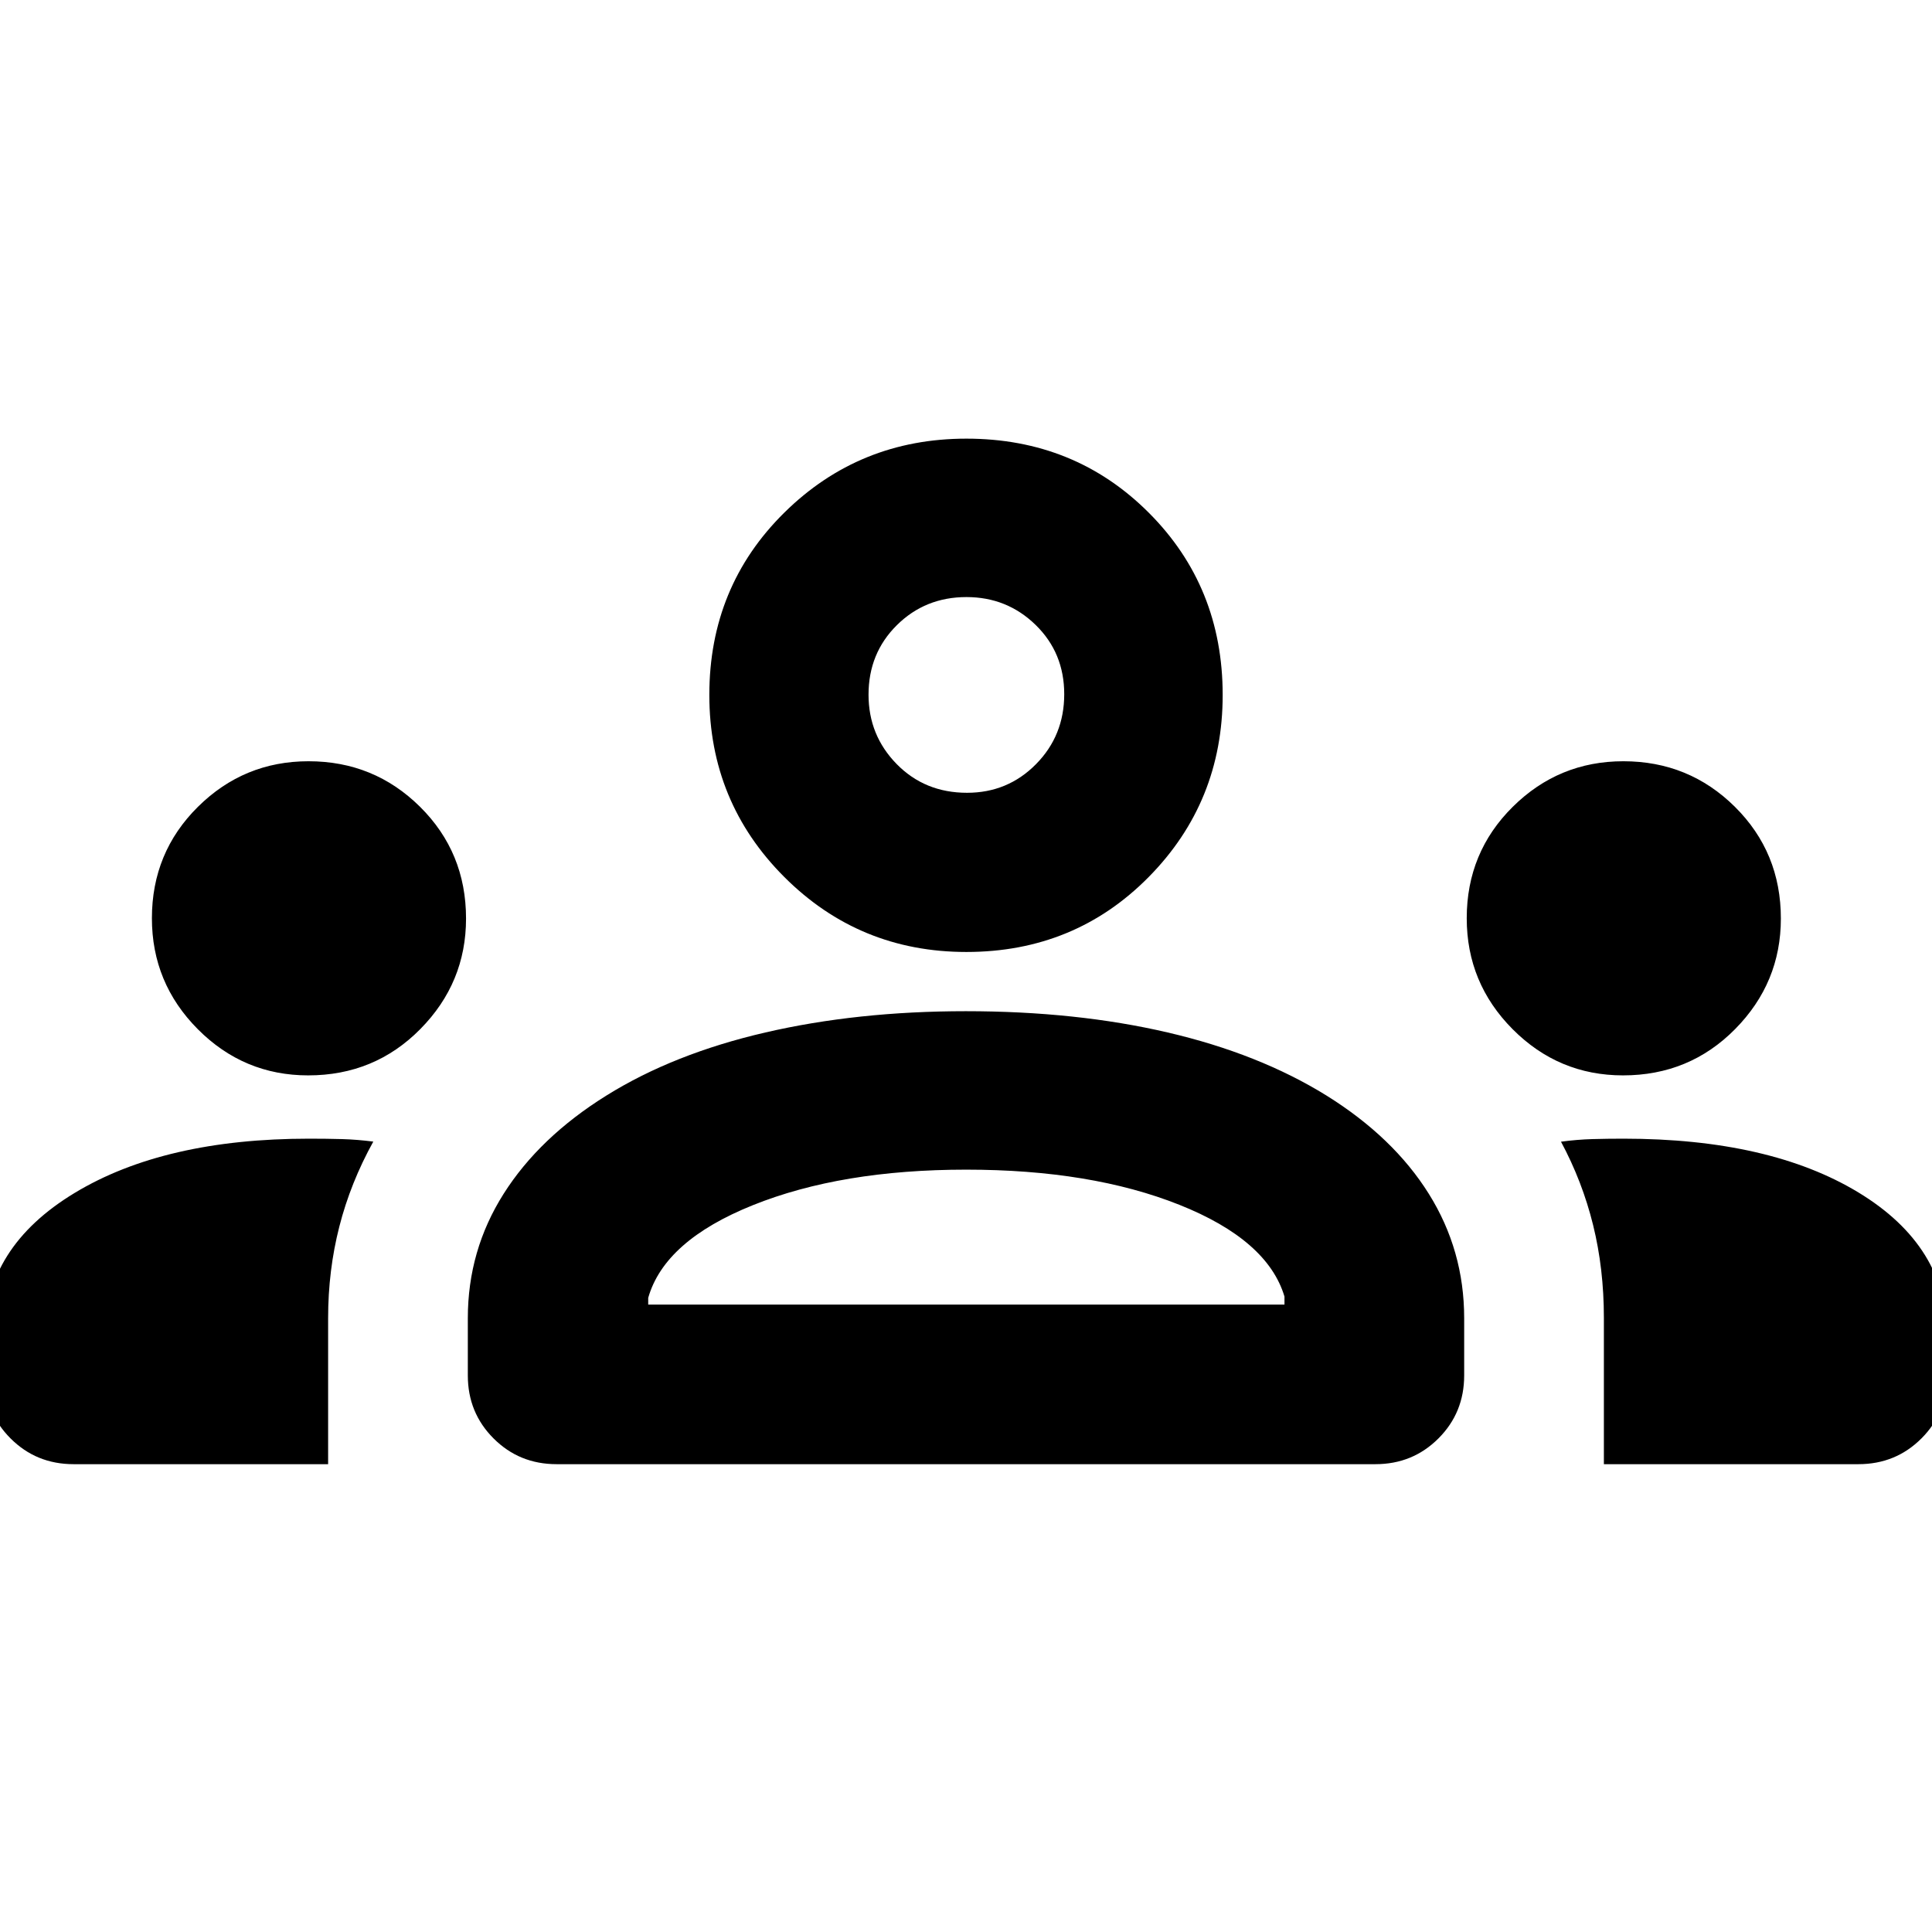 <svg xmlns="http://www.w3.org/2000/svg" height="40" viewBox="0 -960 960 960" width="40"><path d="M36.54-232.46q-18.5 0-31.29-12.79t-12.79-31.29v-19.79q0-43.9 44.6-70.89 44.59-26.98 116.52-26.98 8.85 0 16.39.21 7.54.22 15.52 1.24-11.32 20.45-16.88 42.23-5.57 21.78-5.57 45.45v72.61H36.54Zm240 0q-18.5 0-31.29-12.79t-12.79-31.29V-305q0-33.7 17.79-61.8 17.78-28.1 51.1-48.85 33.32-20.76 78.96-31.32 45.65-10.57 99.58-10.57 54.96 0 100.33 10.57 45.36 10.56 78.87 31.32 33.32 20.75 50.88 48.85 17.57 28.1 17.57 61.8v28.46q0 18.5-12.79 31.29t-31.29 12.79H276.54Zm520.42 0v-72.7q0-24.41-5.35-46.09-5.35-21.69-15.96-41.45 7.99-1.07 15.55-1.29 7.57-.21 15.47-.21 72.69 0 116.78 26.73 44.09 26.74 44.09 71.14v19.79q0 18.5-12.79 31.29t-31.29 12.79h-126.5Zm-474.87-79.29h316.16v-4q-8.42-28.13-52.26-45.6-43.84-17.46-105.9-17.46-62.05 0-105.98 17.65-43.94 17.65-52.02 46.07v3.34Zm-168.95-113.9q-32.02 0-54.84-22.94t-22.82-55.15q0-32.69 22.86-55.35 22.86-22.65 54.97-22.65 32.57 0 55.41 22.64 22.85 22.64 22.85 55.52 0 31.91-22.72 54.92-22.71 23.01-55.71 23.01Zm653.34 0q-32.03 0-54.85-22.94t-22.82-55.15q0-32.69 22.86-55.35 22.87-22.65 54.97-22.65 32.58 0 55.42 22.64 22.84 22.64 22.84 55.52 0 31.91-22.72 54.92-22.71 23.01-55.7 23.01Zm-326.29-61.32q-53.22 0-90.47-37.25-37.26-37.26-37.26-90.47 0-53.83 37.26-90.59 37.25-36.76 90.47-36.76 53.82 0 90.59 36.76 36.76 36.76 36.76 90.59 0 53.21-36.76 90.47-36.77 37.25-90.59 37.25Zm.33-79.1q20.22 0 34.26-14.22 14.03-14.21 14.03-34.77 0-20.56-14.2-34.41-14.21-13.85-34.38-13.85-20.49 0-34.58 13.95-14.08 13.94-14.08 34.56 0 20.19 13.98 34.46 13.99 14.28 34.97 14.28Zm-.19 254.32ZM480-614.51Z"/></svg>